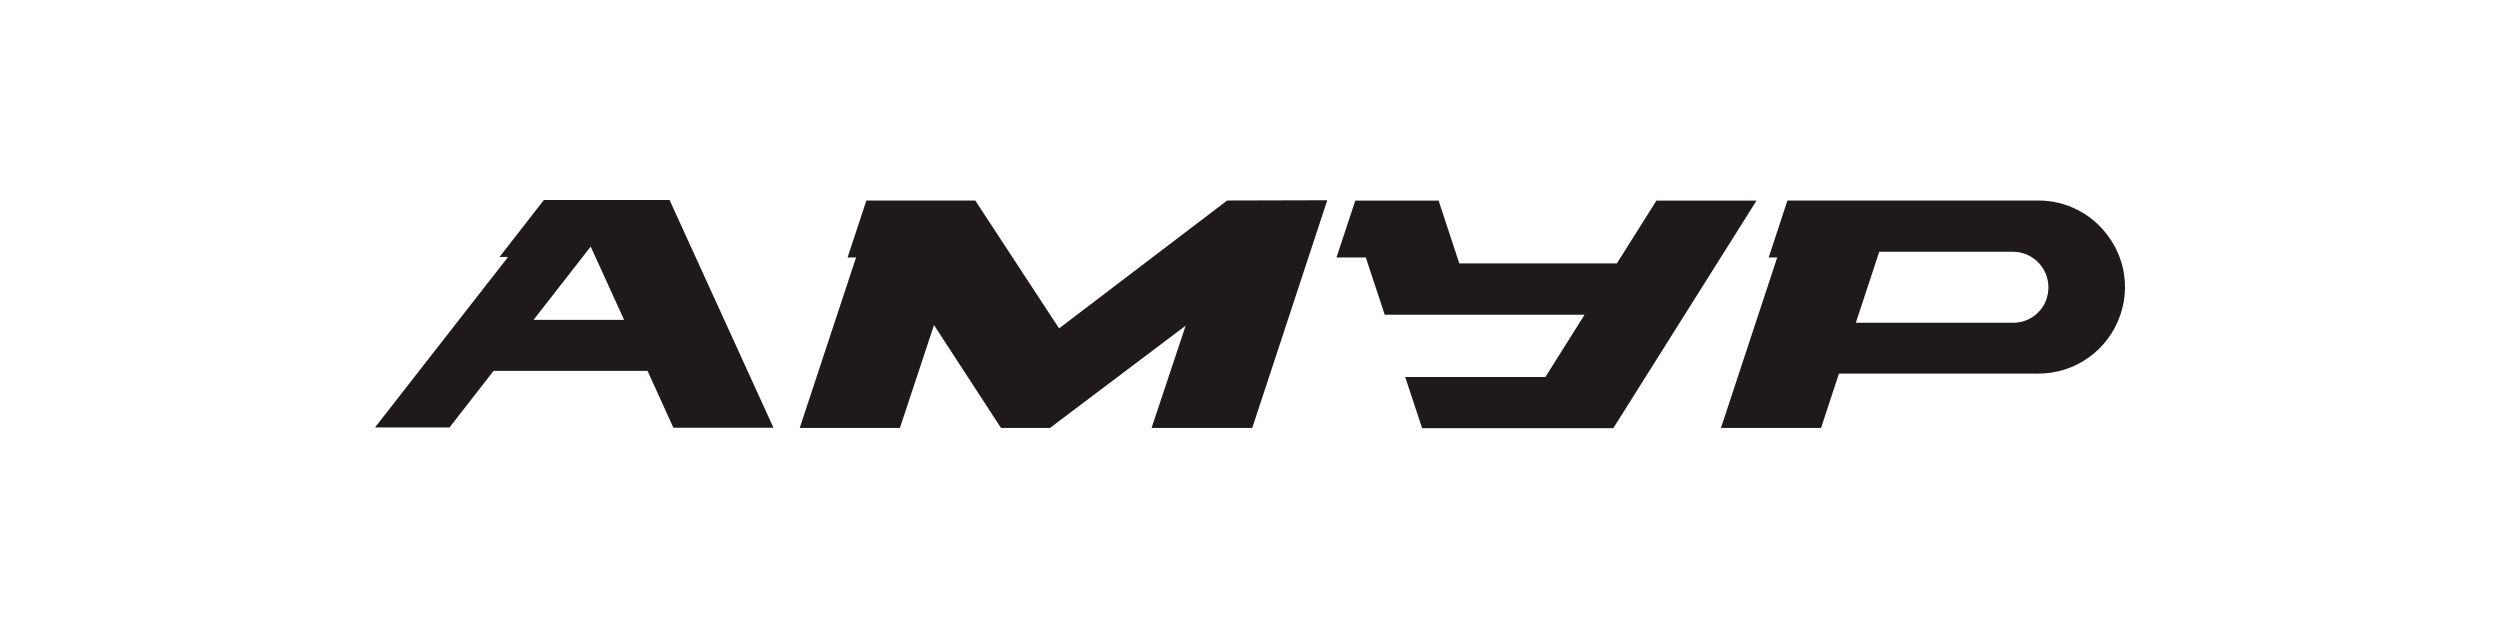 <?xml version="1.0" encoding="UTF-8"?> <svg xmlns="http://www.w3.org/2000/svg" width="200" height="50" viewBox="0 0 200 50" fill="none"><path fill-rule="evenodd" clip-rule="evenodd" d="M53.87 34.217H61.877L53.564 16H43.511L39.964 20.556H40.646L30 34.196H35.961L39.487 29.668H51.804L53.87 34.217ZM42.685 25.589L47.255 19.724L49.928 25.589H42.685ZM84.725 26.271L98.174 16.041L106.181 16.02L100.179 34.237H92.125L94.853 26.053L83.995 34.237H80.08L74.72 26.005L71.992 34.237H63.978L68.486 20.597H67.804L69.311 16.041H78.021L84.725 26.271ZM166.199 16.788C167.173 17.284 168.015 18.005 168.654 18.892C169.304 19.767 169.735 20.786 169.911 21.862C170.087 22.938 170.002 24.041 169.663 25.078L169.608 25.241C169.138 26.6 168.255 27.779 167.082 28.611C165.91 29.444 164.506 29.89 163.068 29.886H147.116L145.683 34.237H137.676L142.178 20.597H141.496L142.996 16.041H163.054C164.147 16.036 165.225 16.292 166.199 16.788ZM150.341 20.14L148.466 25.821H161.022C161.628 25.829 162.22 25.641 162.712 25.286C163.203 24.931 163.567 24.428 163.75 23.85V23.816C163.88 23.39 163.909 22.939 163.833 22.5C163.757 22.061 163.58 21.647 163.314 21.289C163.049 20.931 162.703 20.641 162.305 20.441C161.907 20.242 161.467 20.138 161.022 20.14H150.341ZM129.349 21.074L132.514 16.048H140.521L129.063 34.258H127.167H121.049H113.772L112.415 30.159H123.634L126.764 25.18H118.103H115.245H110.778L109.264 20.597H106.918L108.425 16.048H109.298H109.625H115.088L116.745 21.074H129.349Z" fill="#1F1919"></path></svg> 